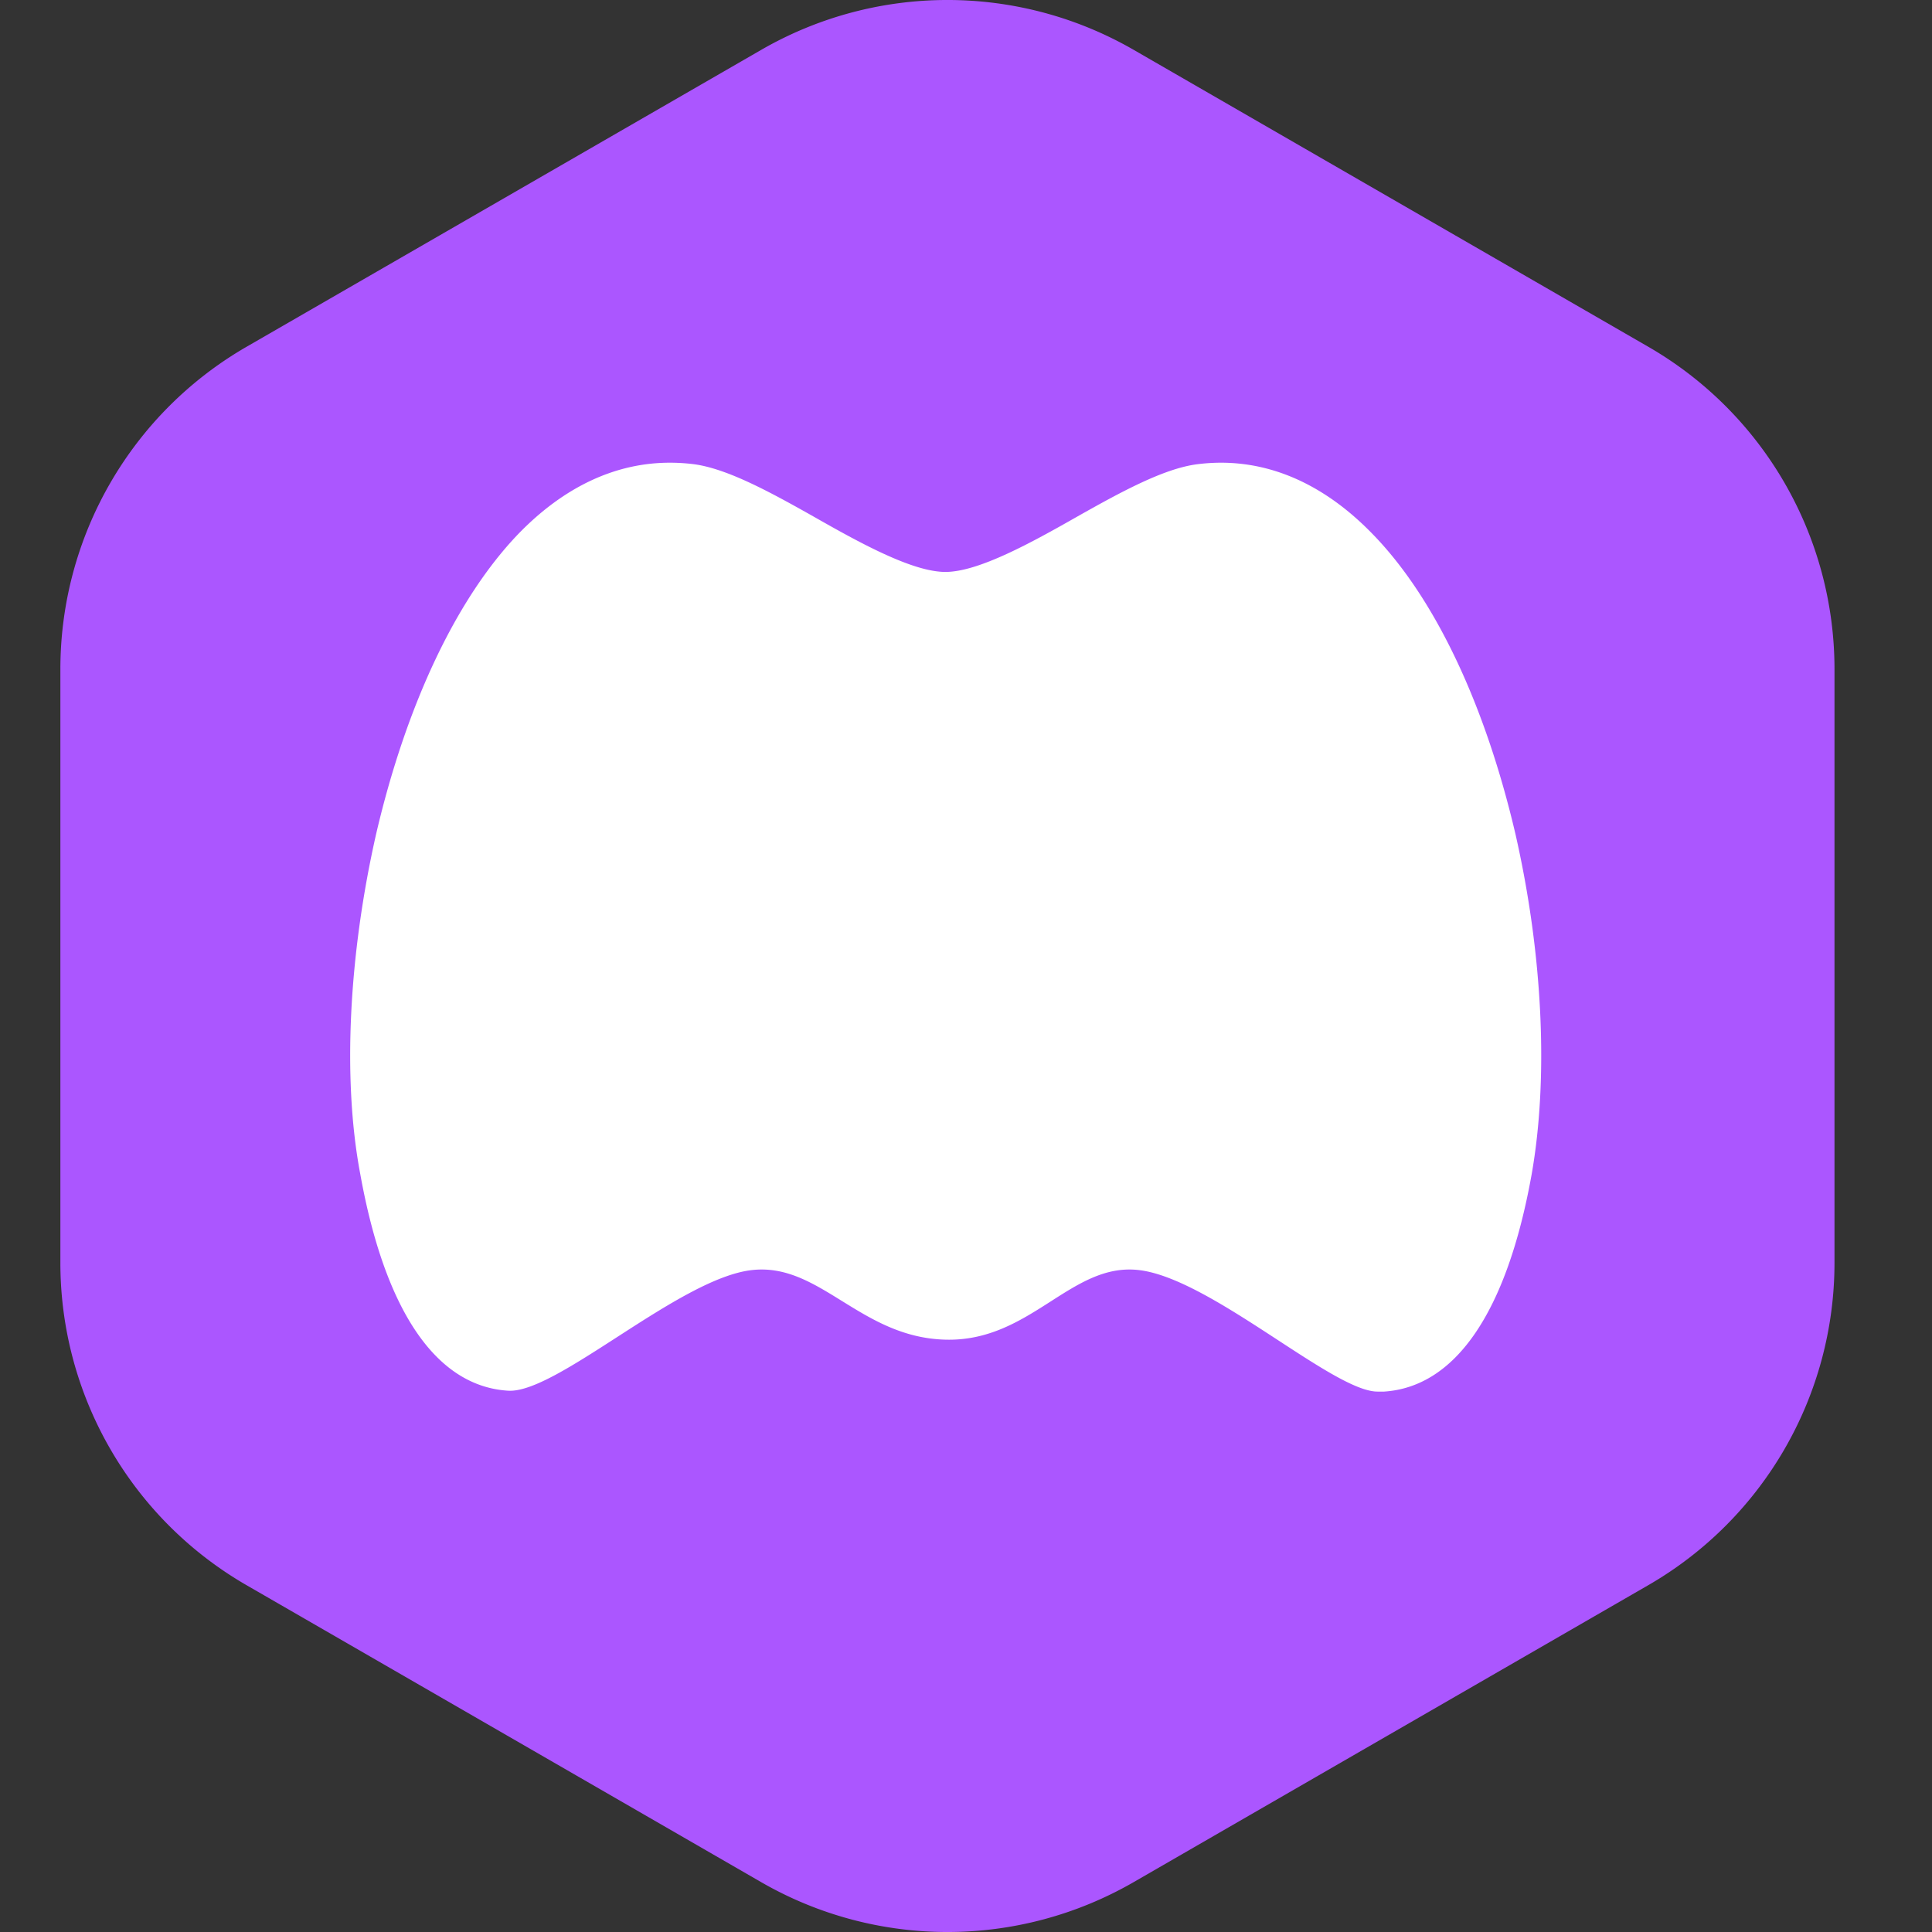 <svg xmlns="http://www.w3.org/2000/svg" width="32" height="32" fill="#fff">
    <rect width="100%" height="100%" fill="#333333" stroke="none"/>
    <path fill="#AB56FF" d="M12.608.826a6.173 6.173 0 0 1 6.17 0L27.3 5.743a6.164 6.164 0 0 1 3.085 5.34v9.835a6.164 6.164 0 0 1-3.085 5.338l-8.523 4.918a6.173 6.173 0 0 1-6.17 0l-8.523-4.918A6.164 6.164 0 0 1 1 20.918v-9.835a6.164 6.164 0 0 1 3.085-5.34L12.608.826Z"/>
    <path d="M11.118 7.664c-.906-.007-1.77.39-2.537 1.184C7.564 9.91 6.734 11.66 6.233 13.8c-.455 2-.564 4.062-.267 5.64.407 2.266 1.253 3.516 2.443 3.594.799.062 2.832-1.857 4.04-1.997 1.13-.132 1.795 1.115 3.21 1.152 1.415.038 2.081-1.288 3.21-1.152 1.193.143 3.21 2.012 3.946 2.012h.11c1.19-.078 2.036-1.328 2.443-3.593.282-1.594.188-3.64-.267-5.64-.5-2.14-1.33-3.906-2.364-4.968-.877-.906-1.879-1.297-2.928-1.156-.548.078-1.237.453-1.957.859-.768.437-1.645.922-2.193.922s-1.425-.485-2.192-.922c-.72-.406-1.41-.781-1.957-.86a3.158 3.158 0 0 0-.392-.027Z"/>
</svg>
